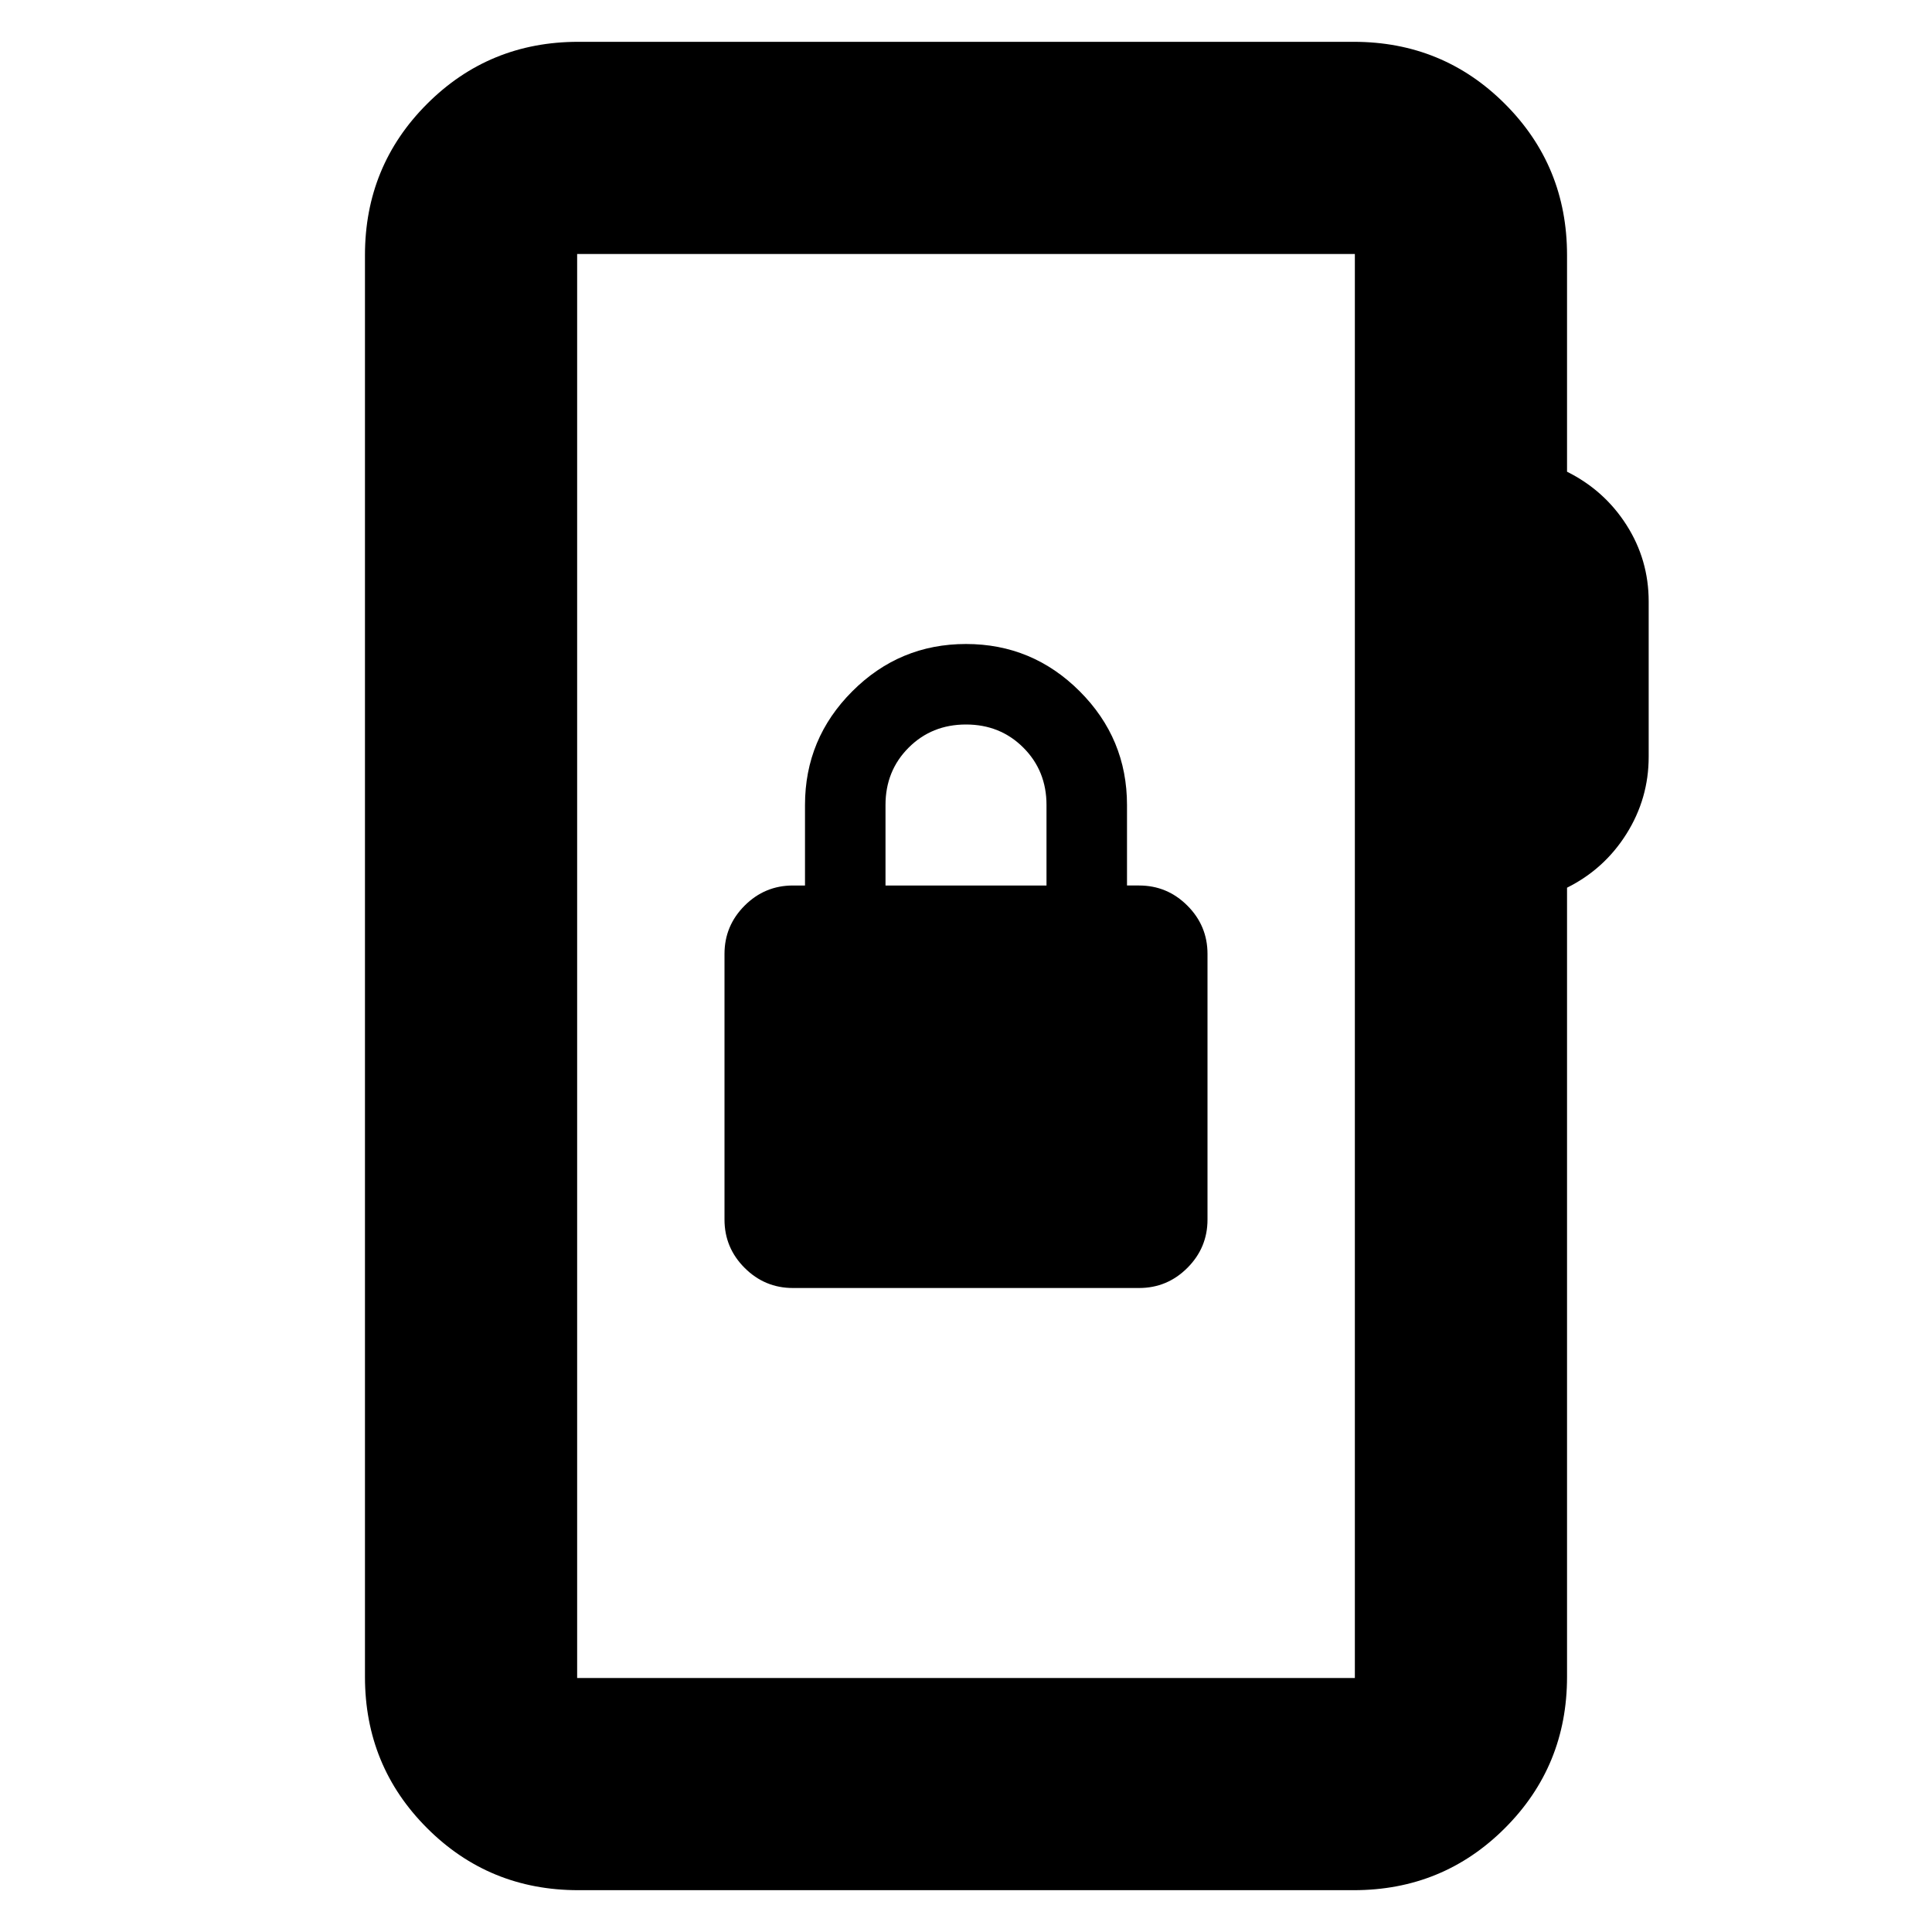 <svg xmlns="http://www.w3.org/2000/svg" height="24" viewBox="0 -960 960 960" width="24"><path d="M287.35-20.78q-44.31 0-75.15-30.85-30.85-30.85-30.85-75.15v-706.44q0-44.3 30.85-75.15 30.84-30.85 75.15-30.85h385.3q44.31 0 75.15 30.85 30.85 30.85 30.85 75.15v107.61q18.57 9.26 29.57 26.52 11 17.26 11 37.96v77.17q0 20.7-11 38.24-11 17.55-29.57 26.81v392.13q0 44.3-30.85 75.15-30.84 30.85-75.15 30.85h-385.3Zm-.57-105.44h386.44v-707.56H286.78v707.56Zm0 0v-707.56 707.56ZM394-320h172q14 0 24-10t10-24v-132q0-14-10-24t-24-10h-6v-40q0-33-23.5-56.5T480-640q-33 0-56.5 23.5T400-560v40h-6q-14 0-24 10t-10 24v132q0 14 10 24t24 10Zm46-200v-40q0-17 11.5-28.5T480-600q17 0 28.5 11.5T520-560v40h-80Z"/></svg>